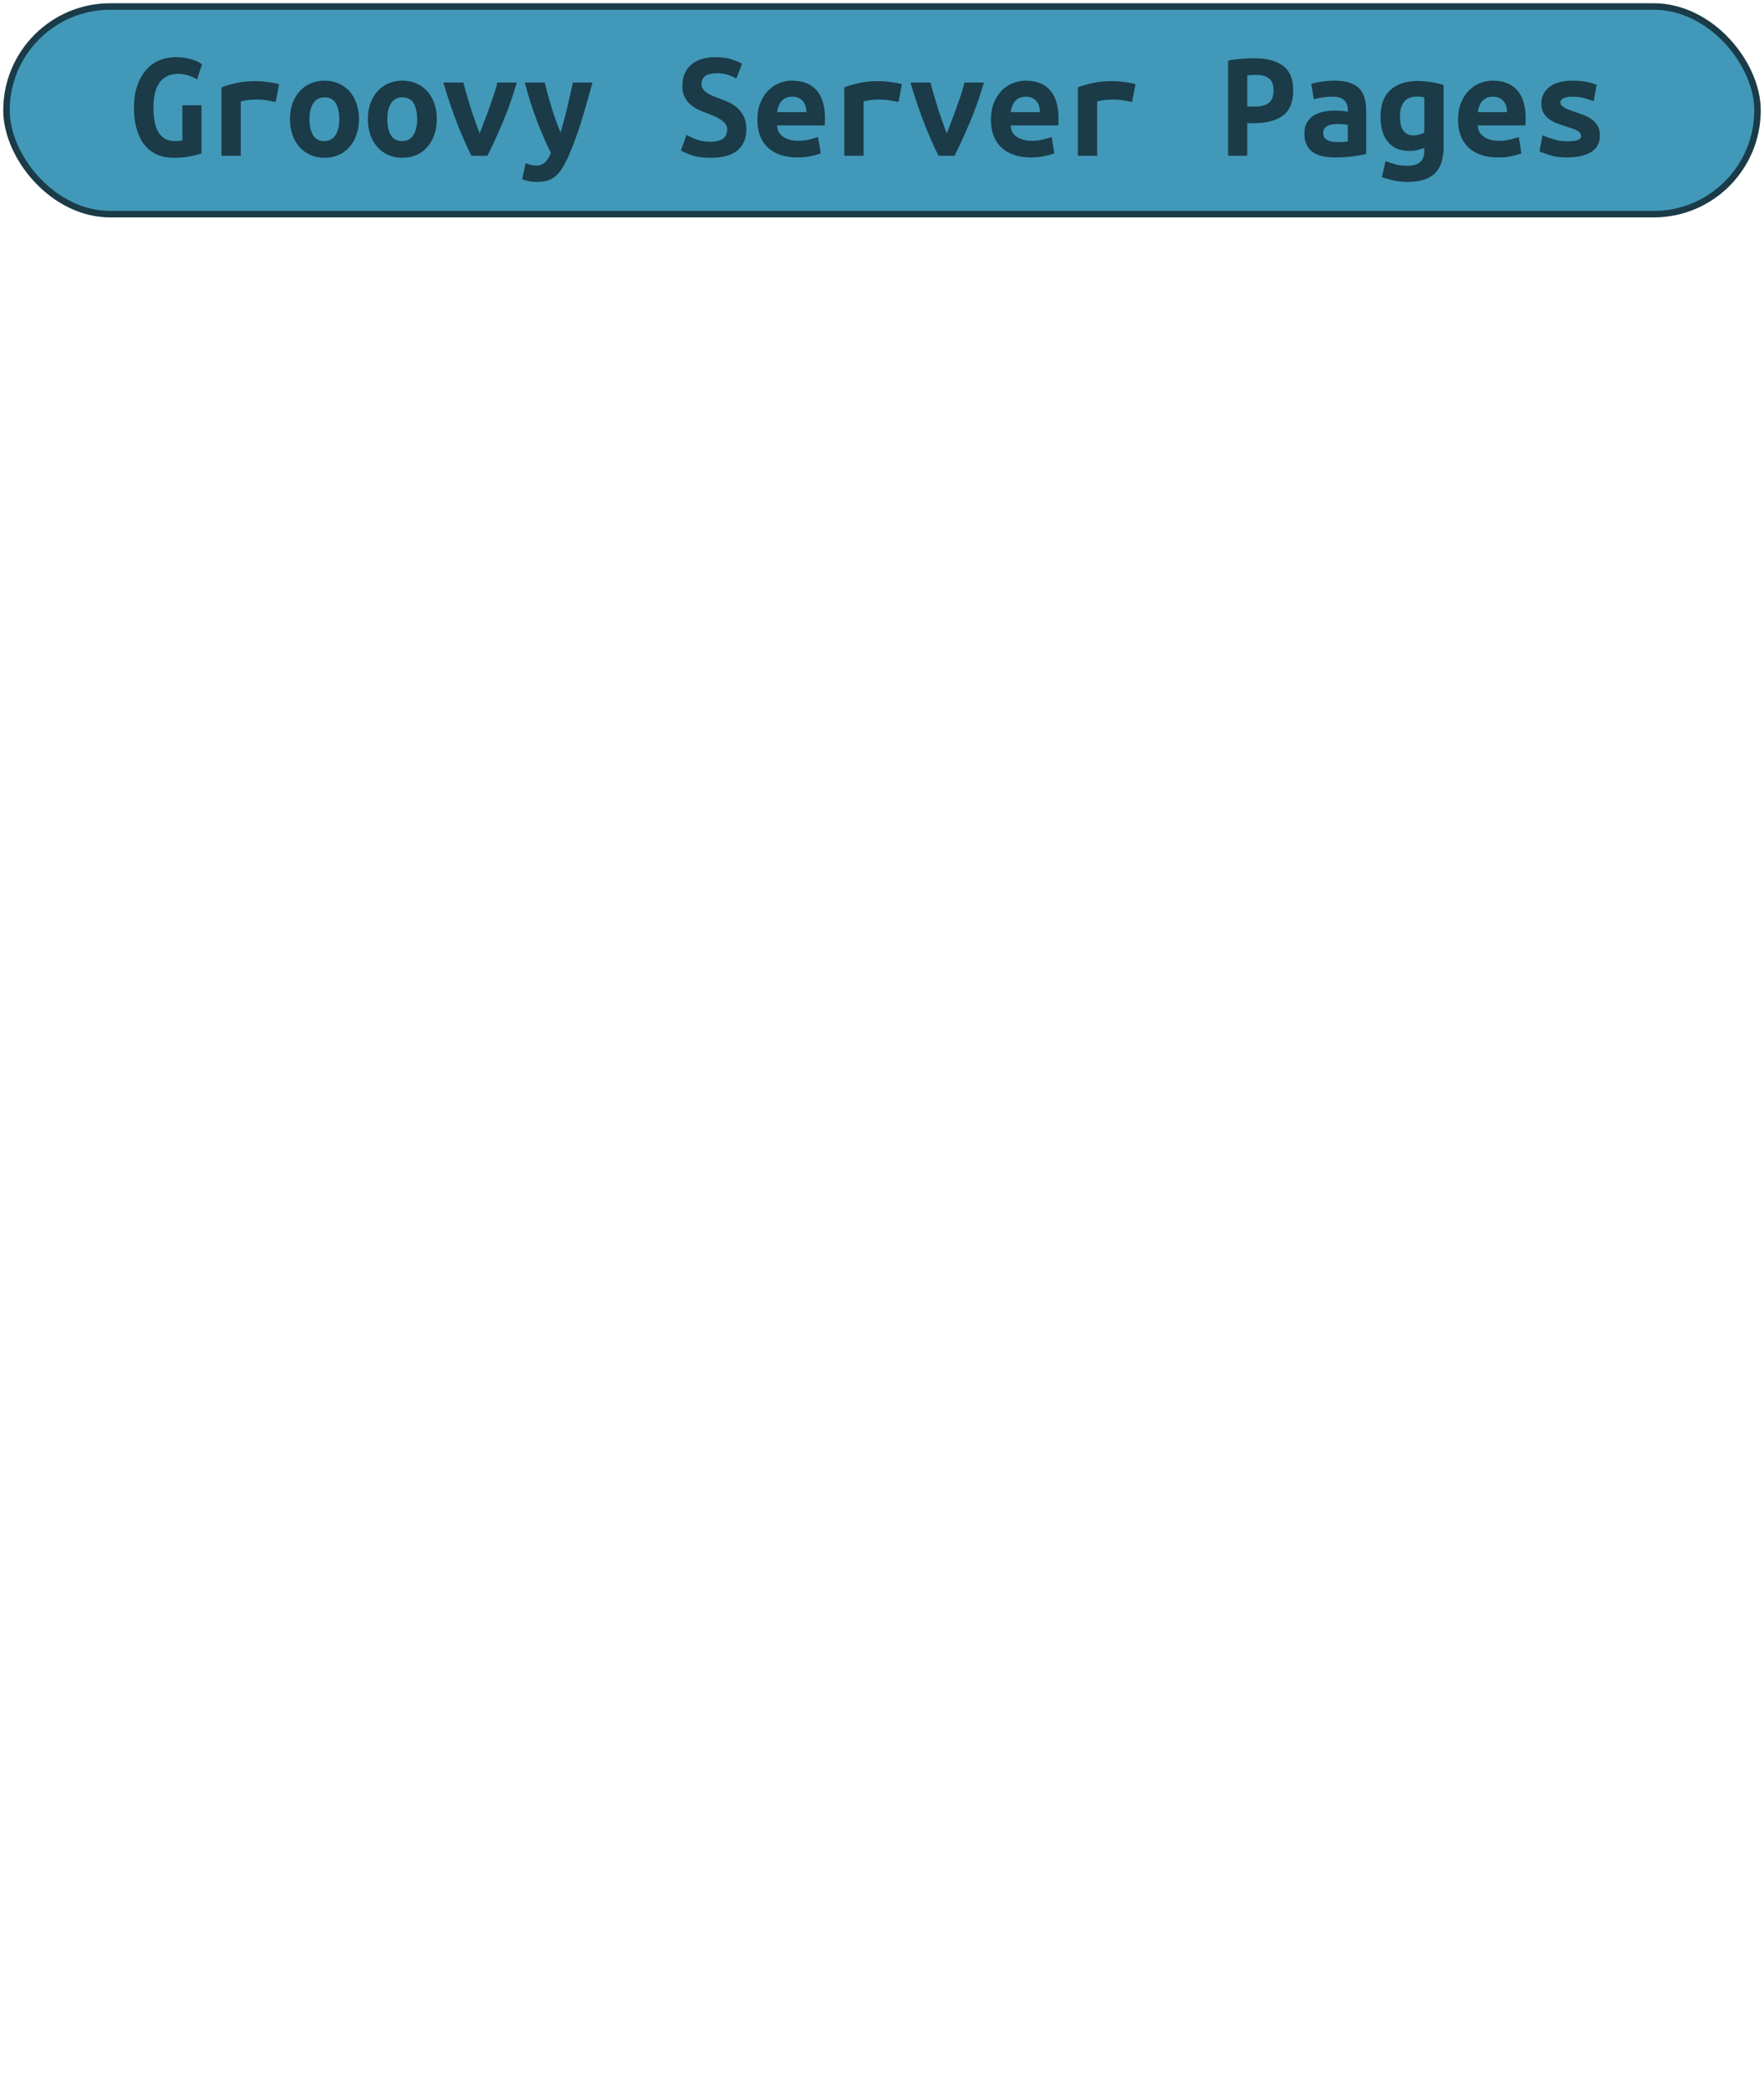 <?xml version="1.0" encoding="UTF-8"?>
<svg height="322" width="271.9" version="1.1" xmlns="http://www.w3.org/2000/svg"><!--Created by Josélio de S. C. Júnior - 2021 - https://github.com/joseliojunior -->
    <rect
        height="32"
        width="269.9"
        rx="16"
        ry="16"
        x="1" y="1"
        fill="#4298b8"
        stroke="#1a3b47"
        stroke-width="1" />
    <g transform="translate(0, 12)">
        <path fill="#1a3b47" stroke="none" d="M27.49-0.62L27.49-0.62Q26.43-0.62 25.71-0.24Q24.99 0.14 24.52 0.83Q24.06 1.51 23.85 2.46Q23.65 3.41 23.65 4.56L23.65 4.56Q23.65 7.22 24.49 8.48Q25.33 9.74 26.96 9.74L26.96 9.74Q27.22 9.74 27.54 9.72Q27.85 9.70 28.11 9.65L28.11 9.65L28.11 4.22L31.06 4.22L31.06 11.64Q30.54 11.83 29.42 12.07Q28.30 12.31 26.72 12.31L26.72 12.31Q25.33 12.31 24.21 11.82Q23.10 11.33 22.30 10.36Q21.51 9.38 21.08 7.93Q20.65 6.48 20.65 4.56L20.65 4.56Q20.65 2.66 21.15 1.21Q21.66-0.24 22.52-1.22Q23.38-2.21 24.56-2.70Q25.74-3.19 27.08-3.19L27.08-3.19Q27.94-3.19 28.63-3.06Q29.31-2.93 29.82-2.76Q30.32-2.59 30.64-2.40Q30.97-2.21 31.14-2.11L31.14-2.11L30.37 0.24Q29.84-0.10 29.07-0.36Q28.30-0.62 27.49-0.62ZM43.02 0.98L42.49 3.72Q42.20 3.65 41.80 3.58Q41.41 3.50 41 3.44Q40.59 3.38 40.21 3.36Q39.82 3.34 39.56 3.34L39.56 3.34Q38.94 3.34 38.34 3.40Q37.74 3.46 37.11 3.62L37.11 3.62L37.11 12L34.14 12L34.14 1.46Q35.31 1.03 36.55 0.77Q37.78 0.50 39.44 0.50L39.44 0.50Q39.68 0.50 40.12 0.53Q40.57 0.55 41.07 0.61Q41.58 0.67 42.09 0.76Q42.61 0.84 43.02 0.98L43.02 0.98ZM55.33 6.34L55.33 6.34Q55.33 7.68 54.94 8.77Q54.56 9.86 53.86 10.66Q53.17 11.45 52.20 11.88Q51.22 12.31 50.02 12.31L50.02 12.31Q48.82 12.31 47.85 11.88Q46.88 11.45 46.17 10.66Q45.46 9.86 45.08 8.77Q44.70 7.68 44.70 6.34L44.70 6.34Q44.70 5.02 45.09 3.92Q45.49 2.83 46.20 2.05Q46.90 1.27 47.89 0.85Q48.87 0.43 50.02 0.43L50.02 0.43Q51.20 0.43 52.17 0.85Q53.14 1.27 53.85 2.05Q54.56 2.83 54.94 3.92Q55.33 5.02 55.33 6.34ZM47.70 6.36L47.70 6.36Q47.70 7.87 48.24 8.81Q48.78 9.74 49.98 9.74L49.98 9.74Q51.13 9.74 51.72 8.81Q52.30 7.87 52.30 6.36L52.30 6.36Q52.30 4.85 51.76 3.92Q51.22 3 50.02 3L50.02 3Q48.87 3 48.28 3.92Q47.70 4.85 47.70 6.36ZM67.33 6.34L67.33 6.34Q67.33 7.68 66.94 8.77Q66.56 9.86 65.86 10.66Q65.17 11.45 64.20 11.88Q63.22 12.31 62.02 12.31L62.02 12.31Q60.82 12.31 59.85 11.88Q58.88 11.45 58.17 10.66Q57.46 9.86 57.08 8.77Q56.70 7.68 56.70 6.34L56.70 6.34Q56.70 5.02 57.09 3.92Q57.49 2.83 58.20 2.05Q58.90 1.27 59.89 0.85Q60.87 0.43 62.02 0.43L62.02 0.43Q63.20 0.43 64.17 0.85Q65.14 1.27 65.85 2.05Q66.56 2.83 66.94 3.92Q67.33 5.02 67.33 6.34ZM59.70 6.36L59.70 6.36Q59.70 7.87 60.24 8.81Q60.78 9.74 61.98 9.74L61.98 9.74Q63.13 9.74 63.72 8.81Q64.30 7.87 64.30 6.36L64.30 6.36Q64.30 4.85 63.76 3.92Q63.22 3 62.02 3L62.02 3Q60.87 3 60.28 3.92Q59.70 4.85 59.70 6.36ZM75.13 12L72.66 12Q71.58 9.86 70.46 7.00Q69.34 4.13 68.34 0.72L68.34 0.72L71.43 0.72Q71.65 1.63 71.95 2.66Q72.25 3.70 72.58 4.74Q72.92 5.78 73.27 6.77Q73.62 7.75 73.93 8.57L73.93 8.57Q74.24 7.75 74.62 6.77Q75.01 5.78 75.38 4.74Q75.75 3.70 76.10 2.66Q76.45 1.63 76.66 0.72L76.66 0.72L79.66 0.72Q78.66 4.13 77.43 7.00Q76.21 9.86 75.13 12L75.13 12ZM88.30 0.72L91.33 0.72Q90.87 2.30 90.45 3.83Q90.03 5.35 89.58 6.80Q89.12 8.26 88.60 9.65Q88.09 11.04 87.49 12.36L87.49 12.36Q87.03 13.32 86.59 14.02Q86.14 14.71 85.60 15.16Q85.06 15.60 84.40 15.82Q83.74 16.03 82.86 16.03L82.86 16.03Q82.11 16.03 81.50 15.91Q80.89 15.79 80.48 15.60L80.48 15.60L81.03 13.13Q81.51 13.34 81.88 13.43Q82.26 13.51 82.69 13.51L82.69 13.51Q83.55 13.51 84.08 12.94Q84.61 12.36 84.92 11.57L84.92 11.57Q83.86 9.46 82.81 6.73Q81.75 4.01 80.89 0.72L80.89 0.72L83.96 0.72Q84.18 1.61 84.45 2.62Q84.73 3.62 85.04 4.63Q85.35 5.64 85.70 6.61Q86.05 7.58 86.41 8.42L86.41 8.42Q86.65 7.58 86.91 6.61Q87.18 5.64 87.42 4.64Q87.66 3.65 87.88 2.64Q88.11 1.63 88.30 0.72L88.30 0.72ZM109.57 9.84L109.57 9.84Q110.31 9.84 110.80 9.68Q111.30 9.53 111.58 9.25Q111.87 8.98 111.98 8.63Q112.09 8.28 112.09 7.92L112.09 7.92Q112.09 7.46 111.82 7.10Q111.56 6.74 111.15 6.47Q110.74 6.19 110.24 5.96Q109.74 5.74 109.23 5.54L109.23 5.54Q108.56 5.30 107.84 4.99Q107.12 4.68 106.53 4.20Q105.94 3.72 105.56 3.01Q105.18 2.30 105.18 1.25L105.18 1.25Q105.18-0.84 106.53-2.02Q107.89-3.19 110.26-3.19L110.26-3.19Q111.63-3.19 112.65-2.88Q113.67-2.57 114.37-2.18L114.37-2.18L113.50 0.10Q112.90-0.24 112.17-0.48Q111.44-0.72 110.48-0.72L110.48-0.72Q108.13-0.72 108.13 0.98L108.13 0.98Q108.13 1.42 108.37 1.74Q108.61 2.06 108.98 2.32Q109.35 2.57 109.82 2.76Q110.29 2.95 110.74 3.12L110.74 3.12Q111.44 3.38 112.20 3.71Q112.95 4.03 113.59 4.57Q114.22 5.11 114.63 5.92Q115.04 6.72 115.04 7.94L115.04 7.94Q115.04 10.03 113.68 11.17Q112.33 12.31 109.57 12.31L109.57 12.31Q107.72 12.31 106.62 11.92Q105.51 11.52 104.96 11.18L104.96 11.18L105.82 8.78Q106.47 9.17 107.37 9.50Q108.27 9.84 109.57 9.84ZM116.74 6.46L116.74 6.46Q116.74 4.97 117.20 3.84Q117.66 2.71 118.40 1.96Q119.14 1.20 120.10 0.82Q121.06 0.43 122.07 0.43L122.07 0.43Q124.57 0.43 125.86 1.91Q127.16 3.38 127.16 6.22L127.16 6.22Q127.16 6.50 127.15 6.82Q127.14 7.13 127.11 7.32L127.11 7.32L119.79 7.32Q119.79 8.42 120.70 9.06Q121.62 9.70 123.06 9.70L123.06 9.70Q123.94 9.70 124.75 9.50Q125.55 9.31 126.10 9.12L126.10 9.12L126.51 11.64Q125.74 11.90 124.88 12.08Q124.02 12.26 122.94 12.26L122.94 12.26Q121.50 12.26 120.36 11.89Q119.22 11.52 118.41 10.79Q117.61 10.06 117.18 8.98Q116.74 7.90 116.74 6.46ZM119.79 5.28L124.30 5.28Q124.30 4.82 124.18 4.40Q124.06 3.98 123.80 3.65Q123.54 3.31 123.13 3.11Q122.72 2.90 122.12 2.90L122.12 2.90Q121.54 2.90 121.12 3.10Q120.70 3.29 120.43 3.62Q120.15 3.96 120.00 4.39Q119.84 4.82 119.79 5.28L119.79 5.28ZM139.02 0.98L138.49 3.72Q138.20 3.65 137.80 3.58Q137.41 3.50 137 3.44Q136.59 3.38 136.21 3.36Q135.82 3.34 135.56 3.34L135.56 3.34Q134.94 3.34 134.34 3.40Q133.74 3.46 133.11 3.62L133.11 3.62L133.11 12L130.14 12L130.14 1.46Q131.31 1.03 132.55 0.77Q133.78 0.50 135.44 0.50L135.44 0.50Q135.68 0.50 136.12 0.53Q136.57 0.55 137.07 0.61Q137.58 0.67 138.09 0.76Q138.61 0.84 139.02 0.98L139.02 0.98ZM147.13 12L144.66 12Q143.58 9.86 142.46 7.00Q141.34 4.13 140.34 0.72L140.34 0.72L143.43 0.72Q143.65 1.63 143.95 2.66Q144.25 3.70 144.58 4.74Q144.92 5.78 145.27 6.77Q145.62 7.75 145.93 8.57L145.93 8.57Q146.24 7.75 146.62 6.77Q147.01 5.78 147.38 4.74Q147.75 3.70 148.10 2.66Q148.45 1.63 148.66 0.72L148.66 0.72L151.66 0.72Q150.66 4.13 149.43 7.00Q148.21 9.86 147.13 12L147.13 12ZM152.74 6.46L152.74 6.46Q152.74 4.97 153.20 3.84Q153.66 2.71 154.40 1.96Q155.14 1.20 156.10 0.82Q157.06 0.43 158.07 0.43L158.07 0.43Q160.57 0.43 161.86 1.91Q163.16 3.38 163.16 6.22L163.16 6.22Q163.16 6.50 163.15 6.82Q163.14 7.13 163.11 7.32L163.11 7.32L155.79 7.32Q155.79 8.42 156.70 9.06Q157.62 9.70 159.06 9.70L159.06 9.70Q159.94 9.70 160.75 9.50Q161.55 9.31 162.10 9.12L162.10 9.12L162.51 11.64Q161.74 11.90 160.88 12.08Q160.02 12.26 158.94 12.26L158.94 12.26Q157.50 12.26 156.36 11.89Q155.22 11.52 154.41 10.79Q153.61 10.06 153.18 8.98Q152.74 7.90 152.74 6.46ZM155.79 5.28L160.30 5.28Q160.30 4.82 160.18 4.40Q160.06 3.98 159.80 3.65Q159.54 3.31 159.13 3.11Q158.72 2.90 158.12 2.90L158.12 2.90Q157.54 2.90 157.12 3.10Q156.70 3.29 156.43 3.62Q156.15 3.96 156.00 4.39Q155.84 4.82 155.79 5.28L155.79 5.28ZM175.02 0.98L174.49 3.72Q174.20 3.65 173.80 3.58Q173.41 3.50 173 3.44Q172.59 3.38 172.21 3.36Q171.82 3.34 171.56 3.34L171.56 3.34Q170.94 3.34 170.34 3.40Q169.74 3.46 169.11 3.62L169.11 3.62L169.11 12L166.14 12L166.14 1.46Q167.31 1.03 168.55 0.77Q169.78 0.50 171.44 0.50L171.44 0.50Q171.68 0.50 172.12 0.53Q172.57 0.55 173.07 0.61Q173.58 0.67 174.09 0.76Q174.61 0.84 175.02 0.98L175.02 0.98ZM193.38-3.02L193.38-3.02Q196.21-3.02 197.77-1.86Q199.33-0.70 199.33 1.94L199.33 1.94Q199.33 4.61 197.76 5.80Q196.18 6.98 193.30 6.98L193.30 6.98L192.25 6.98L192.25 12L189.30 12L189.30-2.66Q189.73-2.76 190.27-2.83Q190.81-2.90 191.36-2.94Q191.91-2.98 192.44-3Q192.97-3.02 193.38-3.02ZM193.71-0.46L193.71-0.46Q193.45-0.46 192.98-0.44Q192.51-0.43 192.25-0.38L192.25-0.38L192.25 4.42L193.45 4.42Q194.86 4.42 195.58 3.85Q196.30 3.29 196.30 1.92L196.30 1.92Q196.30 0.62 195.60 0.08Q194.89-0.46 193.71-0.46ZM206.02 9.89L206.02 9.89Q206.50 9.89 206.96 9.88Q207.42 9.86 207.75 9.82L207.75 9.82L207.75 7.22Q207.46 7.18 207.06 7.14Q206.65 7.10 206.31 7.10L206.31 7.10Q205.86 7.10 205.42 7.16Q204.99 7.22 204.67 7.37Q204.34 7.51 204.15 7.78Q203.96 8.04 203.96 8.47L203.96 8.47Q203.96 9.24 204.54 9.56Q205.11 9.89 206.02 9.89ZM205.76 0.43L205.76 0.43Q207.15 0.43 208.08 0.76Q209 1.08 209.55 1.67Q210.10 2.26 210.34 3.11Q210.58 3.96 210.58 5.02L210.58 5.02L210.58 11.74Q209.94 11.88 208.66 12.07Q207.39 12.26 205.81 12.26L205.81 12.26Q204.73 12.26 203.85 12.07Q202.98 11.88 202.35 11.44Q201.73 10.99 201.39 10.28Q201.06 9.58 201.06 8.54L201.06 8.54Q201.06 7.56 201.44 6.89Q201.82 6.22 202.47 5.81Q203.12 5.40 203.96 5.22Q204.80 5.04 205.71 5.04L205.71 5.04Q206.86 5.04 207.75 5.23L207.75 5.23L207.75 4.87Q207.75 4.03 207.22 3.47Q206.70 2.90 205.40 2.90L205.40 2.90Q204.56 2.90 203.78 3.02Q203 3.14 202.52 3.31L202.52 3.31L202.11 0.94Q202.66 0.74 203.67 0.59Q204.68 0.43 205.76 0.43ZM215.79 6L215.79 6Q215.79 7.39 216.30 8.12Q216.80 8.86 217.88 8.86L217.88 8.86Q218.36 8.86 218.78 8.74Q219.20 8.62 219.54 8.42L219.54 8.42L219.54 3Q219.20 2.93 218.94 2.90Q218.67 2.88 218.38 2.88L218.38 2.88Q215.79 2.88 215.79 6ZM222.51 1.08L222.51 10.63Q222.51 13.39 221.18 14.71Q219.85 16.03 216.90 16.03L216.90 16.03Q215.84 16.03 214.87 15.82Q213.90 15.60 213.01 15.31L213.01 15.31L213.56 12.82Q214.26 13.08 215.02 13.31Q215.79 13.54 216.94 13.54L216.94 13.54Q217.71 13.54 218.22 13.36Q218.72 13.18 219.01 12.86Q219.30 12.55 219.42 12.13Q219.54 11.71 219.54 11.23L219.54 11.23L219.54 10.78Q218.91 11.02 218.40 11.14Q217.88 11.26 217.28 11.26L217.28 11.26Q215.07 11.26 213.93 9.86Q212.79 8.47 212.79 6L212.79 6Q212.79 3.22 214.33 1.85Q215.86 0.48 218.50 0.48L218.50 0.48Q220.35 0.48 222.51 1.08L222.51 1.08ZM224.74 6.46L224.74 6.46Q224.74 4.97 225.20 3.84Q225.66 2.71 226.40 1.96Q227.14 1.20 228.10 0.82Q229.06 0.43 230.07 0.43L230.07 0.43Q232.57 0.43 233.86 1.91Q235.16 3.38 235.16 6.22L235.16 6.22Q235.16 6.50 235.15 6.82Q235.14 7.13 235.11 7.32L235.11 7.32L227.79 7.32Q227.79 8.42 228.70 9.06Q229.62 9.70 231.06 9.70L231.06 9.70Q231.94 9.70 232.75 9.50Q233.55 9.31 234.10 9.12L234.10 9.12L234.51 11.64Q233.74 11.90 232.88 12.08Q232.02 12.26 230.94 12.26L230.94 12.26Q229.50 12.26 228.36 11.89Q227.22 11.52 226.41 10.79Q225.61 10.06 225.18 8.98Q224.74 7.90 224.74 6.46ZM227.79 5.28L232.30 5.28Q232.30 4.82 232.18 4.40Q232.06 3.98 231.80 3.65Q231.54 3.31 231.13 3.11Q230.72 2.90 230.12 2.90L230.12 2.90Q229.54 2.90 229.12 3.10Q228.70 3.29 228.43 3.62Q228.15 3.96 228.00 4.39Q227.84 4.82 227.79 5.28L227.79 5.28ZM241.47 9.77L241.47 9.77Q242.55 9.77 243.13 9.61Q243.70 9.46 243.70 8.98L243.70 8.98Q243.70 8.66 243.52 8.45Q243.34 8.23 243.02 8.08Q242.70 7.92 242.28 7.78Q241.86 7.63 241.40 7.49L241.40 7.49Q240.75 7.30 240.08 7.04Q239.41 6.79 238.86 6.41Q238.30 6.02 237.94 5.44Q237.58 4.85 237.58 3.96L237.58 3.96Q237.58 3.24 237.86 2.60Q238.14 1.97 238.72 1.48Q239.31 0.98 240.22 0.71Q241.14 0.43 242.41 0.43L242.41 0.43Q243.51 0.43 244.46 0.60Q245.41 0.77 246.10 1.08L246.10 1.08L245.65 3.58Q245.24 3.46 244.38 3.18Q243.51 2.90 242.43 2.90L242.43 2.90Q241.30 2.90 240.91 3.18Q240.51 3.46 240.51 3.77L240.51 3.77Q240.51 4.03 240.69 4.24Q240.87 4.44 241.17 4.61Q241.47 4.78 241.87 4.93Q242.26 5.09 242.72 5.23L242.72 5.23Q243.37 5.45 244.06 5.71Q244.76 5.98 245.32 6.37Q245.89 6.77 246.25 7.38Q246.61 7.99 246.61 8.88L246.61 8.88Q246.61 9.58 246.34 10.20Q246.08 10.82 245.47 11.28Q244.86 11.74 243.87 12Q242.89 12.26 241.45 12.26L241.45 12.26Q239.98 12.26 238.95 11.93Q237.92 11.59 237.30 11.33L237.30 11.33L237.75 8.86Q238.59 9.19 239.54 9.48Q240.49 9.77 241.47 9.77Z"/>
    </g>
</svg>